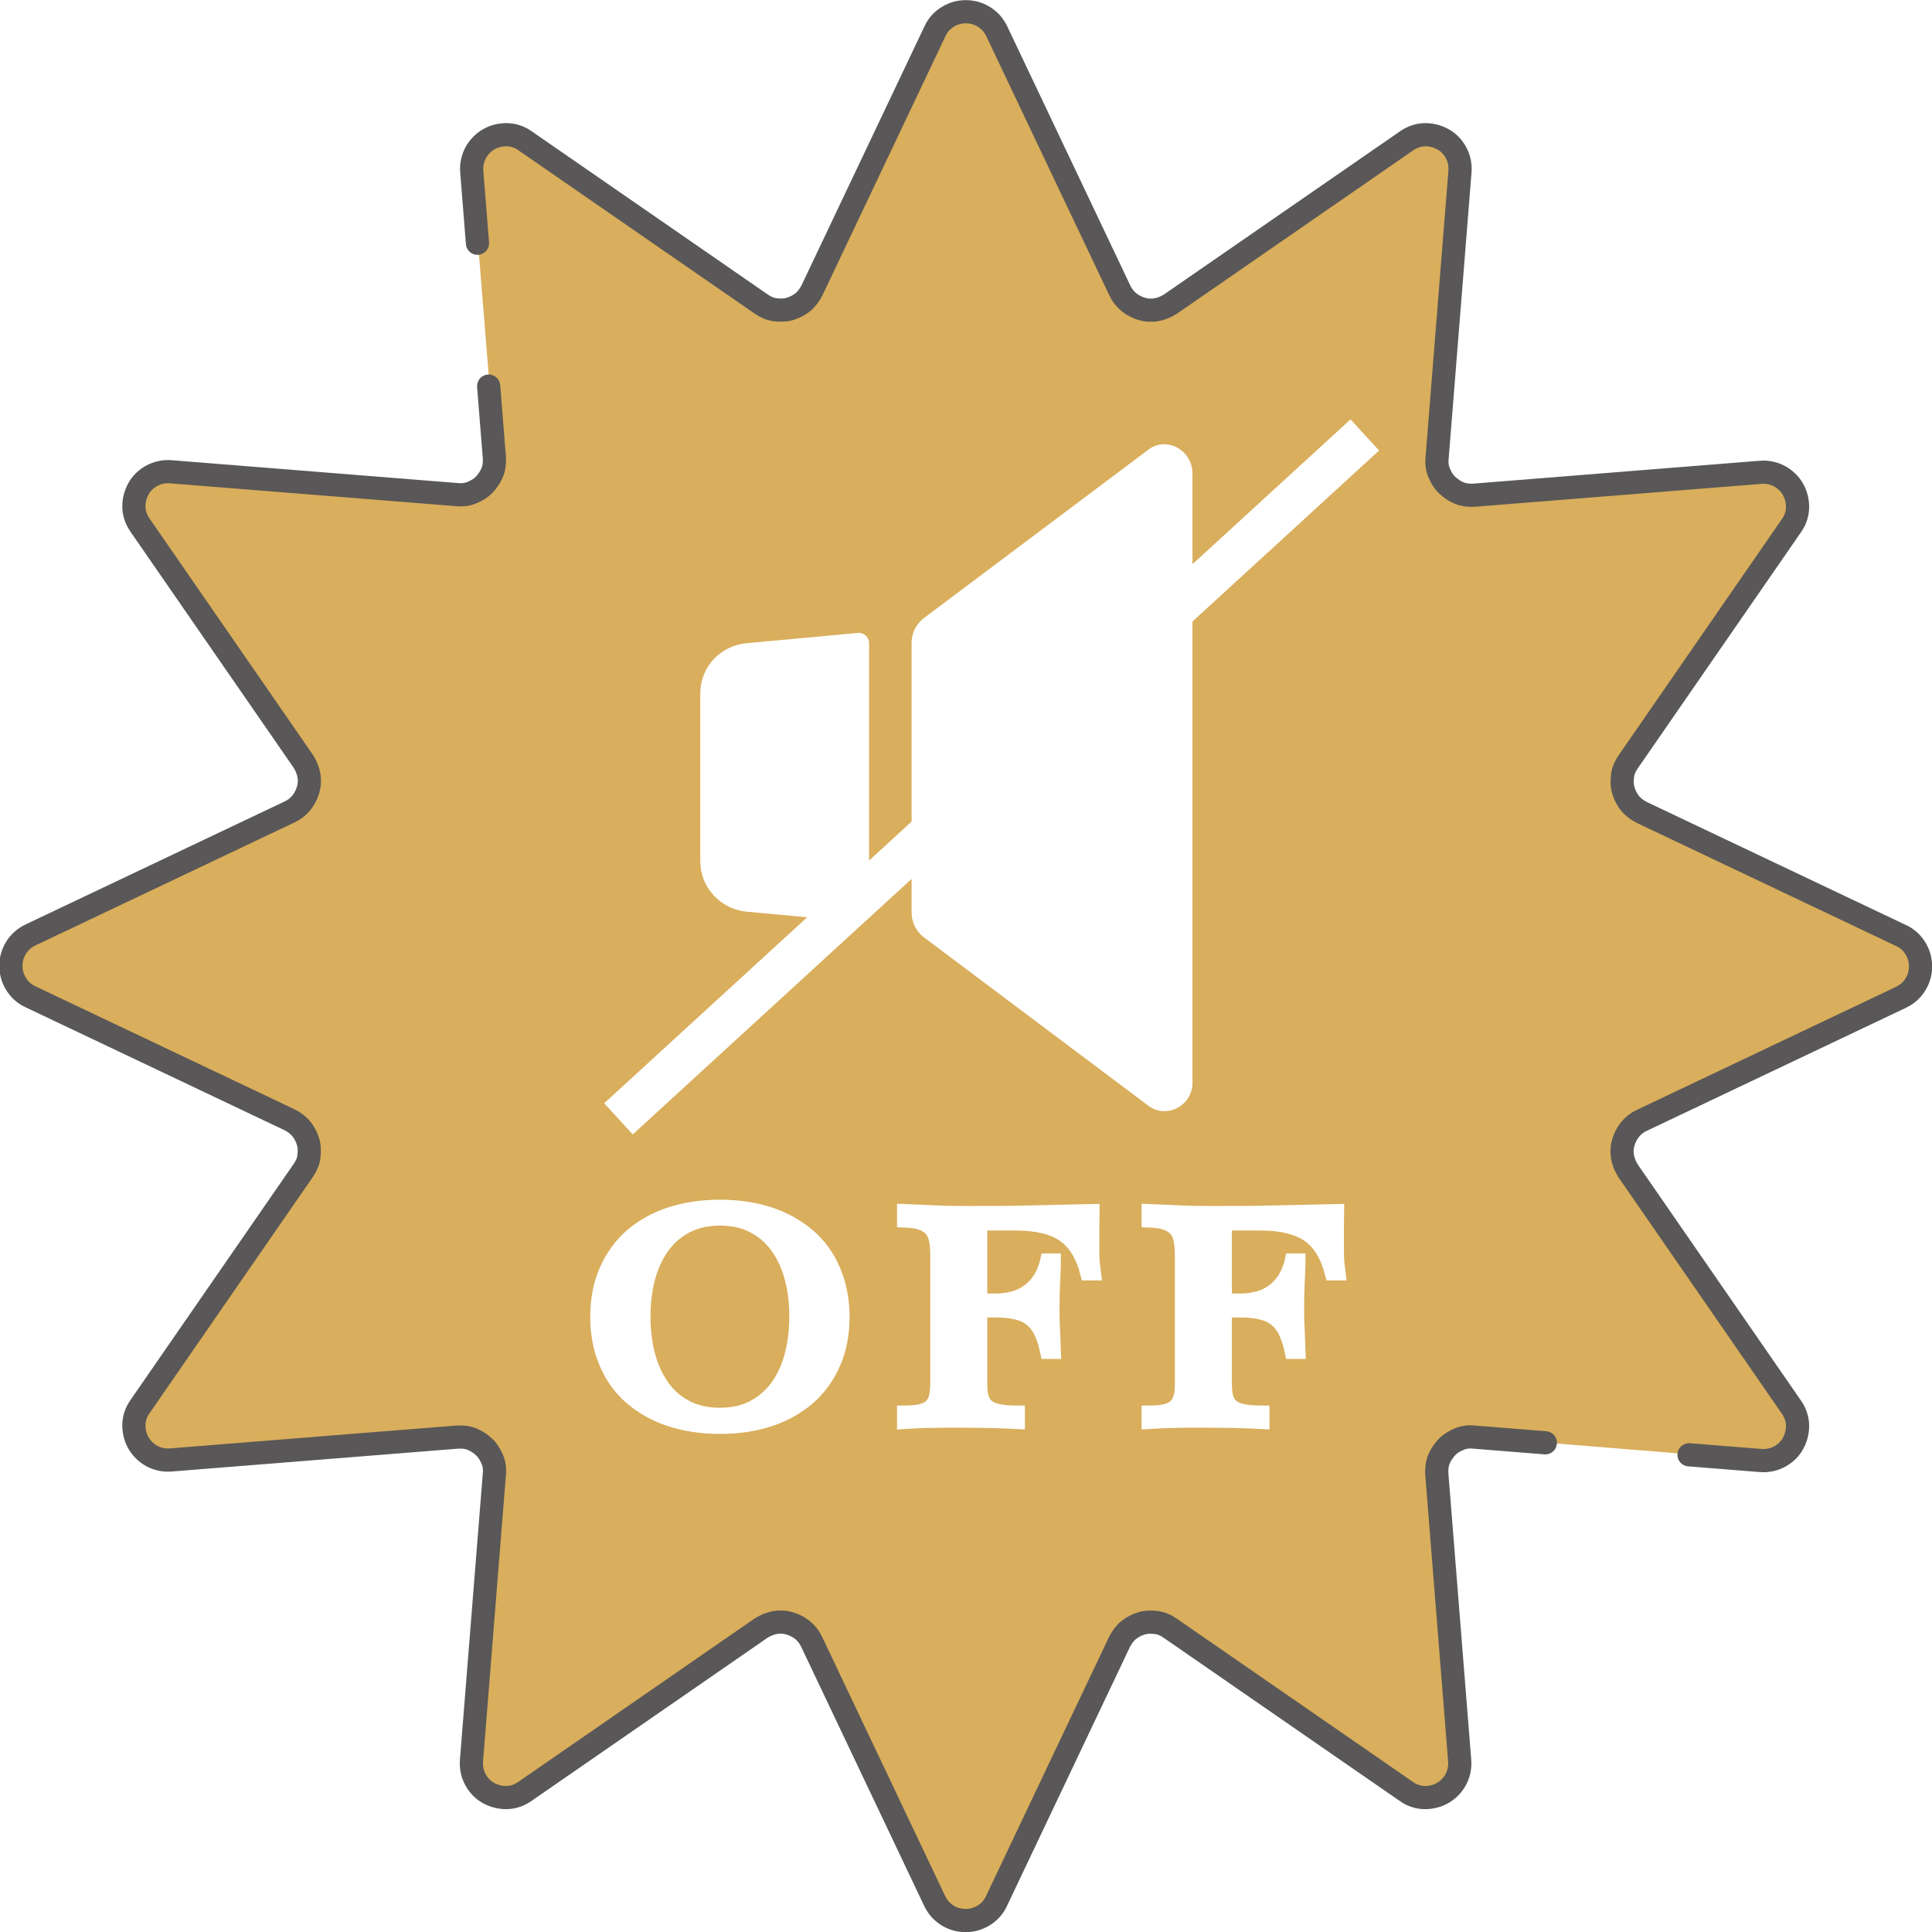 <?xml version="1.0" encoding="UTF-8"?>
<svg id="_レイヤー_2" data-name="レイヤー 2" xmlns="http://www.w3.org/2000/svg" xmlns:xlink="http://www.w3.org/1999/xlink" viewBox="0 0 70.85 70.85">
  <defs>
    <style>
      .cls-1 {
        fill: #d9ae5c;
      }

      .cls-2 {
        filter: url(#drop-shadow-1);
        stroke-width: 1.55px;
      }

      .cls-2, .cls-3 {
        stroke: #fff;
      }

      .cls-2, .cls-3, .cls-4 {
        stroke-miterlimit: 10;
      }

      .cls-2, .cls-4 {
        fill: none;
      }

      .cls-3 {
        stroke-width: .53px;
      }

      .cls-3, .cls-5 {
        fill: #fff;
      }

      .cls-4 {
        stroke: #595757;
        stroke-linecap: round;
        stroke-width: .85px;
      }
    </style>
    <filter id="drop-shadow-1" x="21.22" y="14.44" width="29.35" height="27.16" filterUnits="userSpaceOnUse">
      <feOffset dx=".94" dy=".94"/>
      <feGaussianBlur result="blur" stdDeviation="0"/>
      <feFlood flood-color="#ad8209" flood-opacity="1"/>
      <feComposite in2="blur" operator="in"/>
      <feComposite in="SourceGraphic"/>
    </filter>
  </defs>
  <g id="_menu" data-name="
menu">
    <g>
      <path class="cls-1" d="M69.71,36.55l-9.52,4.53c-.69.33-.93,1.2-.49,1.83l5.98,8.68c.6.87-.08,2.04-1.13,1.95l-10.51-.85c-.77-.06-1.41.58-1.34,1.34l.85,10.51c.08,1.05-1.09,1.72-1.95,1.13l-8.68-5.98c-.63-.44-1.5-.2-1.83.49l-4.53,9.52c-.45.95-1.8.95-2.25,0l-4.53-9.52c-.33-.69-1.2-.93-1.83-.49l-8.68,5.98c-.87.6-2.04-.08-1.95-1.13l.85-10.51c.06-.77-.58-1.41-1.34-1.34l-10.51.85c-1.05.08-1.72-1.09-1.13-1.95l5.98-8.68c.44-.63.2-1.5-.49-1.83l-9.52-4.53c-.95-.45-.95-1.8,0-2.25l9.52-4.53c.69-.33.93-1.2.49-1.83l-5.98-8.68c-.6-.87.08-2.04,1.13-1.95l10.51.85c.77.06,1.41-.58,1.34-1.34l-.85-10.51c-.08-1.05,1.09-1.72,1.95-1.13l8.68,5.98c.63.44,1.5.2,1.83-.49l4.53-9.52c.45-.95,1.8-.95,2.25,0l4.53,9.52c.33.69,1.2.93,1.83.49l8.68-5.98c.87-.6,2.04.08,1.95,1.13l-.85,10.51c-.06.77.58,1.41,1.34,1.34l10.51-.85c1.05-.08,1.72,1.09,1.13,1.95l-5.98,8.68c-.44.63-.2,1.5.49,1.83l9.52,4.53c.95.45.95,1.8,0,2.25Z"/>
      <path class="cls-4" d="M56.67,52.91l-2.63-.21c-.19-.02-.38.01-.54.08s-.32.16-.44.29-.22.27-.29.44-.09.35-.08.54l.21,2.63.21,2.63.21,2.63.21,2.63c.02.26-.04.5-.15.7s-.28.37-.47.48-.42.17-.65.17-.47-.07-.68-.22l-2.17-1.5-2.17-1.5-2.17-1.5-2.17-1.5c-.16-.11-.33-.18-.51-.2s-.35-.02-.52.03-.33.13-.47.24-.25.26-.34.43l-1.13,2.38-1.13,2.38-1.13,2.38-1.13,2.38c-.11.24-.28.41-.48.53s-.42.18-.65.18-.45-.06-.65-.18-.37-.3-.48-.53l-1.13-2.38-1.13-2.38-1.13-2.38-1.13-2.38c-.08-.17-.2-.32-.34-.43s-.3-.19-.47-.24-.35-.06-.52-.03-.35.1-.51.2l-2.17,1.5-2.17,1.5-2.17,1.5-2.17,1.5c-.22.15-.45.22-.68.22s-.45-.06-.65-.17-.36-.28-.47-.48-.17-.44-.15-.7l.21-2.63.21-2.63.21-2.63.21-2.63c.02-.19-.01-.38-.08-.54s-.16-.32-.29-.44-.27-.22-.44-.29-.35-.09-.54-.08l-2.63.21-2.63.21-2.63.21-2.63.21c-.26.02-.5-.04-.7-.15s-.37-.28-.48-.47-.17-.42-.17-.65.07-.47.22-.68l1.5-2.17,1.5-2.17,1.5-2.17,1.5-2.17c.11-.16.18-.33.2-.51s.02-.35-.03-.52-.13-.33-.24-.47-.26-.25-.43-.34l-2.38-1.13-2.38-1.13-2.38-1.13-2.38-1.13c-.24-.11-.41-.28-.53-.48s-.18-.42-.18-.65.06-.45.18-.65.3-.37.53-.48l2.38-1.13,2.38-1.13,2.38-1.13,2.38-1.13c.17-.08.32-.2.43-.34s.19-.3.24-.47.06-.35.03-.52-.1-.35-.2-.51l-1.5-2.17-1.5-2.17-1.5-2.17-1.5-2.17c-.15-.22-.22-.45-.22-.68s.06-.45.17-.65.28-.36.48-.47.44-.17.7-.15l2.63.21,2.63.21,2.63.21,2.63.21c.19.02.38-.01.54-.08s.32-.16.44-.29.22-.27.29-.44.09-.35.08-.54l-.21-2.63"/>
      <path class="cls-4" d="M17.51,8.92l-.21-2.63c-.02-.26.04-.5.15-.7s.28-.37.47-.48.42-.17.65-.17.47.07.68.22l2.17,1.5,2.17,1.5,2.17,1.5,2.17,1.5c.16.11.33.18.51.2s.35.02.52-.03.33-.13.47-.24.25-.26.34-.43l1.13-2.38,1.13-2.38,1.13-2.38,1.13-2.38c.11-.24.28-.41.48-.53s.42-.18.65-.18.45.06.65.18.37.3.48.53l1.13,2.38,1.13,2.38,1.13,2.38,1.13,2.38c.08.17.2.32.34.43s.3.19.47.24.35.06.52.03.35-.1.51-.2l2.17-1.5,2.17-1.5,2.17-1.5,2.17-1.5c.22-.15.45-.22.68-.22s.45.06.65.17.36.28.47.48.17.44.15.7l-.21,2.63-.21,2.63-.21,2.63-.21,2.63c-.02.19.01.38.08.54s.16.32.29.44.27.22.44.29.35.09.54.08l2.63-.21,2.63-.21,2.63-.21,2.63-.21c.26-.02.5.04.7.15s.37.28.48.47.17.42.17.65-.07.47-.22.68l-1.5,2.17-1.5,2.17-1.5,2.17-1.5,2.17c-.11.16-.18.33-.2.51s-.02.35.03.52.13.33.24.47.26.25.43.34l2.38,1.13,2.38,1.13,2.38,1.13,2.38,1.13c.24.11.41.28.53.48s.18.42.18.65-.06.45-.18.65-.3.37-.53.48l-2.38,1.13-2.38,1.13-2.38,1.13-2.38,1.13c-.17.08-.32.2-.43.34s-.19.3-.24.47-.06.35-.03.52.1.35.2.51l1.5,2.17,1.5,2.17,1.5,2.17,1.5,2.17c.15.22.22.45.22.68s-.06.45-.17.65-.28.36-.48.47-.44.17-.7.15l-2.63-.21"/>
      <g>
        <path class="cls-3" d="M26.4,44.26c.66,0,1.27.09,1.82.27.55.18,1.02.45,1.42.79.4.34.71.77.92,1.27s.33,1.07.33,1.7-.11,1.2-.33,1.7-.53.93-.92,1.27c-.4.34-.87.61-1.42.79-.55.18-1.16.27-1.82.27s-1.27-.09-1.82-.27c-.55-.18-1.02-.45-1.42-.79-.4-.34-.71-.77-.92-1.27-.22-.5-.33-1.07-.33-1.7s.11-1.2.33-1.7c.22-.5.53-.93.92-1.27.4-.34.87-.61,1.42-.79.55-.18,1.16-.27,1.82-.27ZM26.4,44.68c-.48,0-.9.1-1.26.29-.35.19-.65.46-.88.79-.23.34-.4.72-.51,1.15-.11.43-.16.89-.16,1.37s.05.93.16,1.37c.11.44.28.82.51,1.16.23.34.52.6.88.79.35.19.77.29,1.26.29s.9-.1,1.26-.29c.35-.19.65-.46.88-.79.23-.33.4-.72.51-1.16.11-.44.16-.89.16-1.37s-.05-.94-.16-1.37c-.11-.43-.28-.82-.51-1.15-.23-.33-.52-.6-.88-.79-.35-.19-.77-.29-1.26-.29Z"/>
        <path class="cls-3" d="M35.94,47.7h.61c.2,0,.4-.03.6-.08.2-.05.38-.13.54-.25.17-.11.31-.26.44-.45.12-.19.22-.42.28-.69h.23c0,.27-.02.55-.03.83s-.02.56-.02.83,0,.56.02.84c.01.28.02.56.03.84h-.23c-.06-.29-.14-.53-.23-.72-.09-.19-.21-.35-.36-.47-.15-.12-.32-.2-.53-.25-.2-.05-.45-.08-.74-.08h-.61v2.7c0,.19.02.35.05.48.03.13.1.24.19.33.1.09.24.15.42.19.18.04.42.06.72.06v.33c-.37-.02-.74-.03-1.11-.04-.37,0-.74-.01-1.11-.01-.33,0-.65,0-.97.01-.32,0-.64.02-.97.04v-.33c.26,0,.47-.02.62-.06.16-.04.28-.1.37-.19.09-.09.14-.19.18-.33.03-.13.05-.29.05-.48v-4.67c0-.22-.01-.41-.04-.57-.03-.16-.08-.3-.17-.41-.09-.11-.21-.19-.37-.25-.16-.06-.37-.09-.64-.1v-.33c.4.02.8.03,1.2.05.4.02.8.02,1.2.02.75,0,1.5,0,2.25-.02.74-.02,1.49-.03,2.25-.05,0,.14-.01.28-.01.42v.41c0,.24,0,.48,0,.72,0,.24.03.48.06.72h-.23c-.17-.66-.46-1.13-.87-1.41s-1-.42-1.76-.42h-1.31v2.84Z"/>
        <path class="cls-3" d="M44.91,47.7h.61c.2,0,.4-.03.6-.08.2-.05.38-.13.54-.25.17-.11.31-.26.44-.45.12-.19.22-.42.28-.69h.23c0,.27-.02.55-.03.83s-.02.56-.02.83,0,.56.02.84c.01.28.02.56.03.84h-.23c-.06-.29-.14-.53-.23-.72-.09-.19-.21-.35-.36-.47-.15-.12-.32-.2-.53-.25-.2-.05-.45-.08-.74-.08h-.61v2.7c0,.19.02.35.05.48.03.13.1.24.19.33.1.09.24.15.42.19.18.04.42.06.72.06v.33c-.37-.02-.74-.03-1.11-.04-.37,0-.74-.01-1.11-.01-.33,0-.65,0-.97.01-.32,0-.64.02-.97.04v-.33c.26,0,.47-.02.62-.06.16-.04.28-.1.37-.19.09-.09.14-.19.18-.33.03-.13.05-.29.05-.48v-4.67c0-.22-.01-.41-.04-.57-.03-.16-.08-.3-.17-.41-.09-.11-.21-.19-.37-.25-.16-.06-.37-.09-.64-.1v-.33c.4.02.8.03,1.2.05.4.02.8.02,1.2.02.75,0,1.5,0,2.25-.02.74-.02,1.49-.03,2.25-.05,0,.14-.01.28-.01.42v.41c0,.24,0,.48,0,.72,0,.24.03.48.06.72h-.23c-.17-.66-.46-1.13-.87-1.41s-1-.42-1.76-.42h-1.31v2.84Z"/>
      </g>
      <g>
        <path class="cls-5" d="M31.87,23.58c0-.22-.19-.39-.41-.37l-4.11.38c-.94.1-1.67.87-1.67,1.84v6.16c0,.94.73,1.74,1.67,1.84l4.11.38c.22.02.41-.15.41-.37v-9.86Z"/>
        <path class="cls-5" d="M42.06,16.53l-8.21,6.16c-.27.22-.42.54-.42.89v9.88c0,.34.15.67.42.89l8.21,6.16c.66.56,1.67.07,1.67-.8v-22.38c-.03-.87-1.01-1.36-1.67-.8Z"/>
      </g>
      <line class="cls-2" x1="49.11" y1="15.01" x2="21.74" y2="40.09"/>
    </g>
  </g>
</svg>